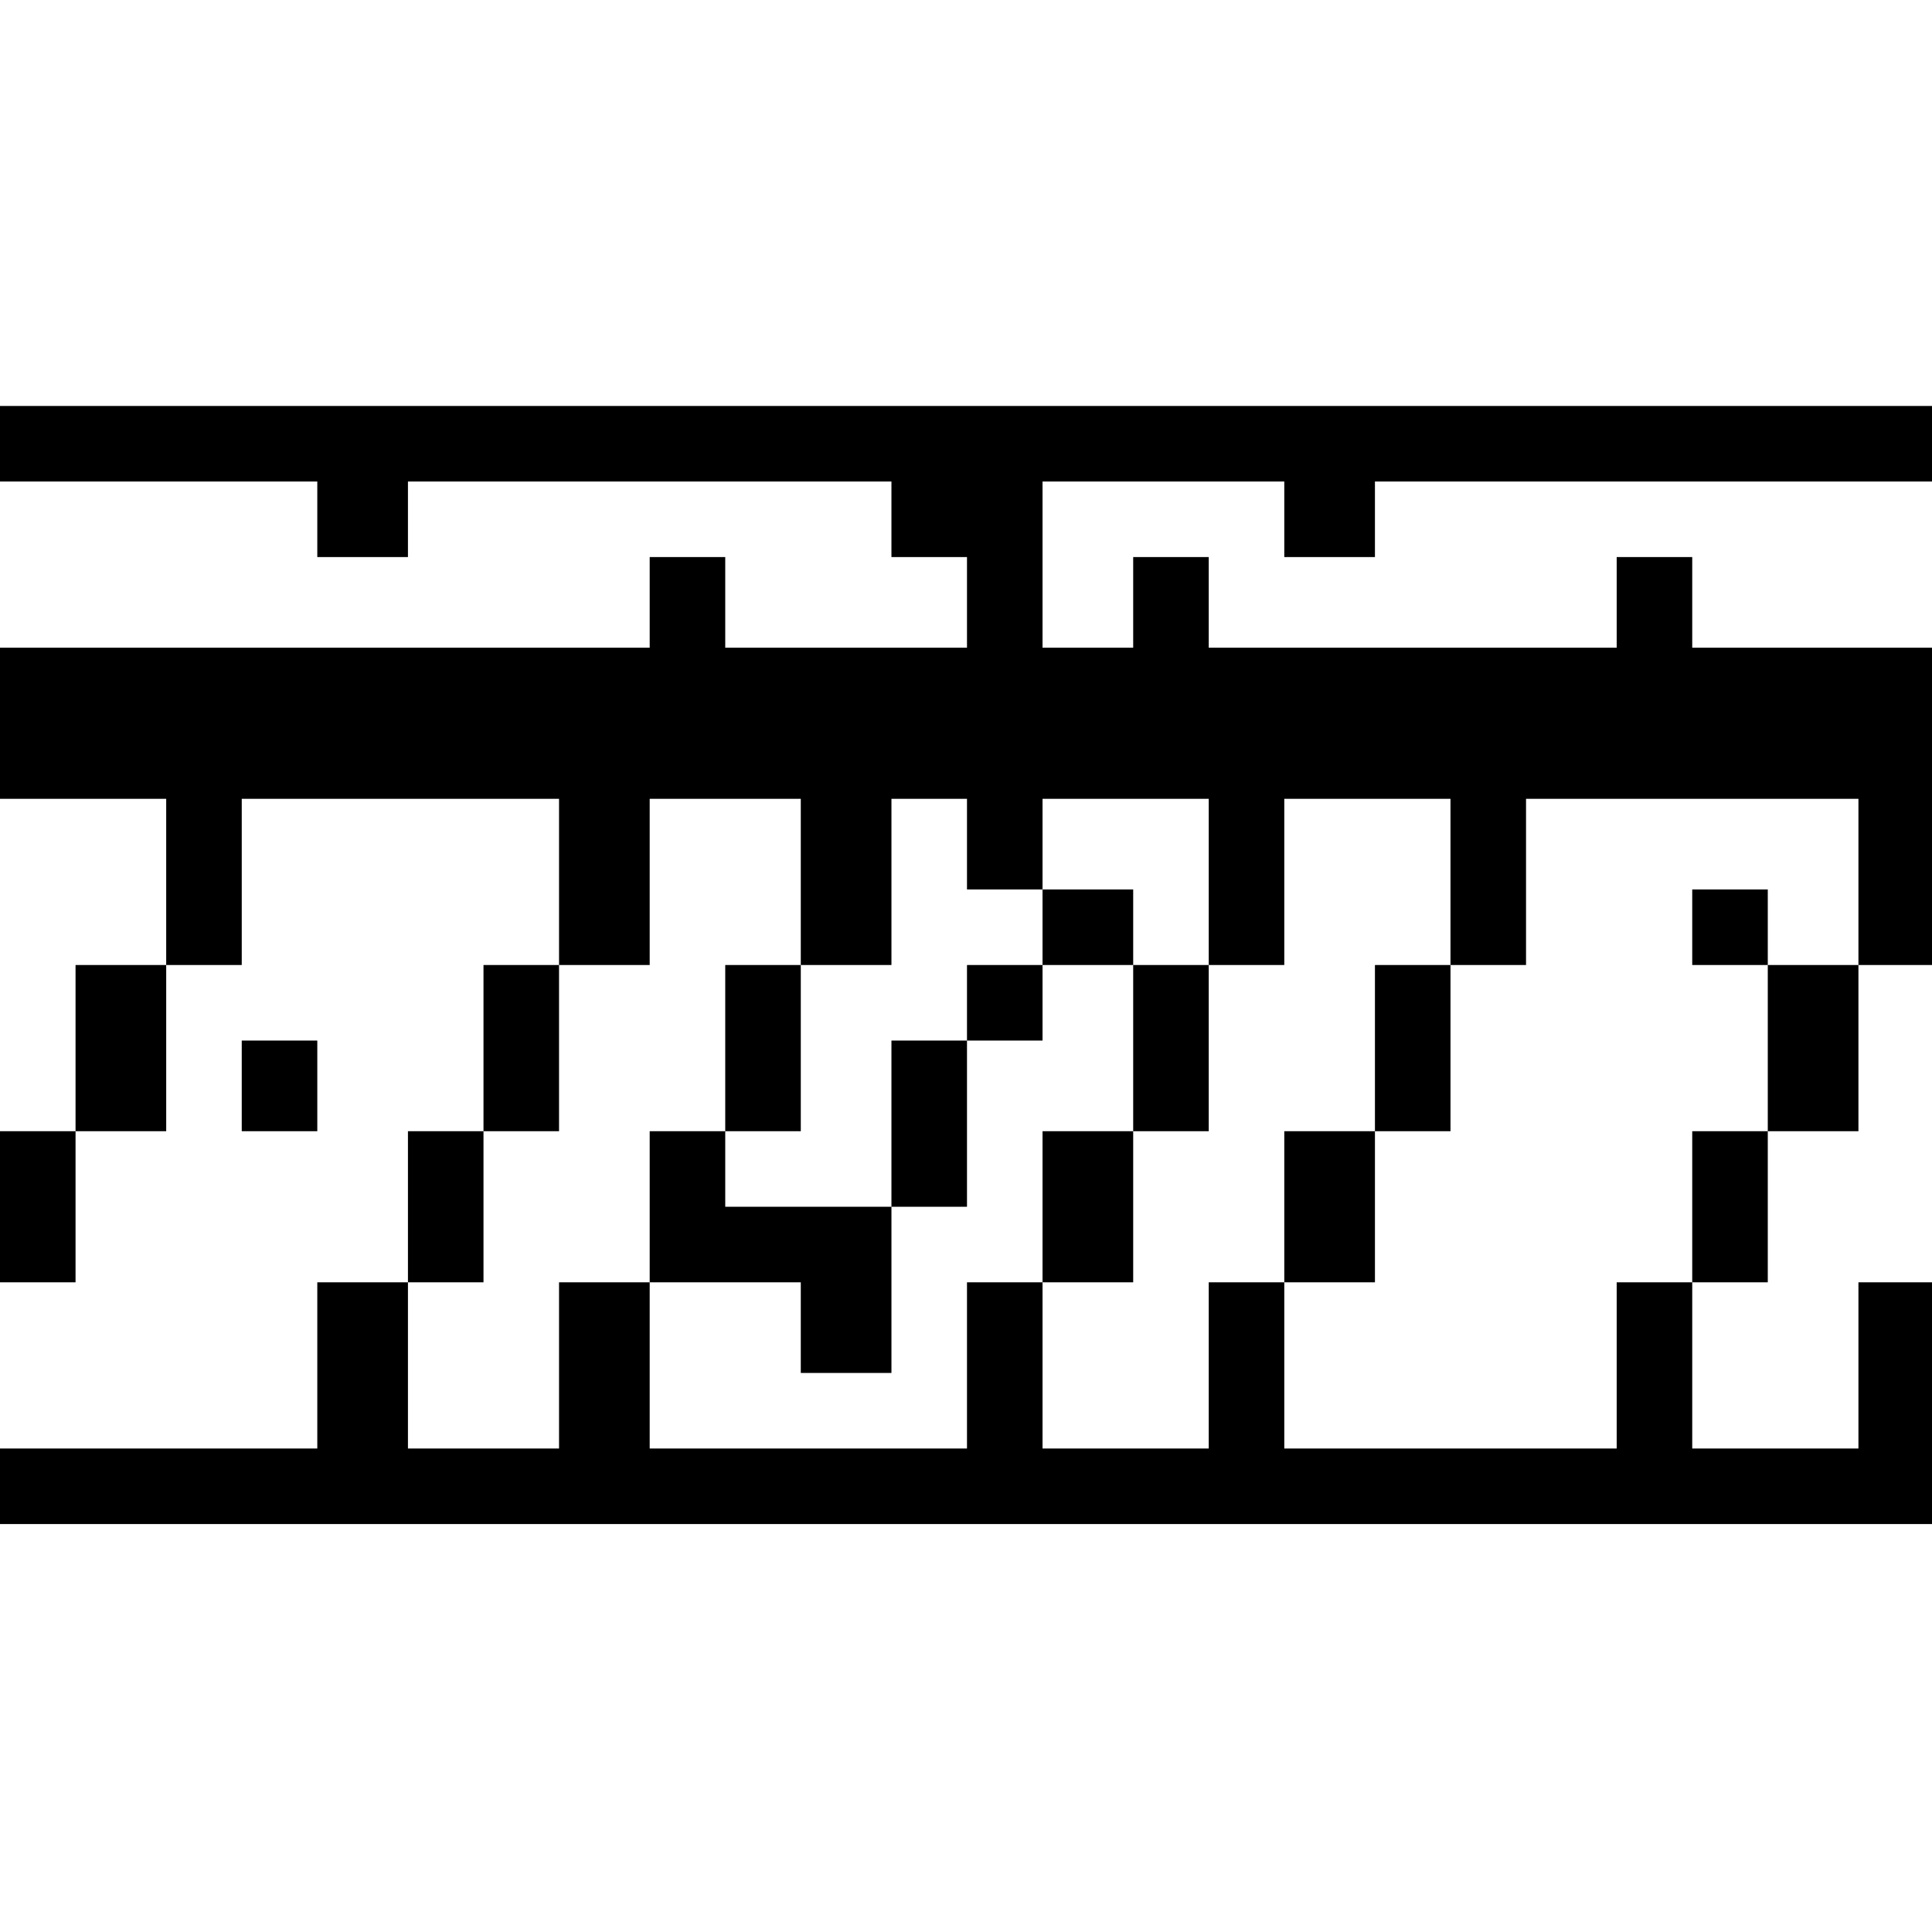 <?xml version="1.0" standalone="no"?>
<!DOCTYPE svg PUBLIC "-//W3C//DTD SVG 20010904//EN"
 "http://www.w3.org/TR/2001/REC-SVG-20010904/DTD/svg10.dtd">
<svg version="1.0" xmlns="http://www.w3.org/2000/svg"
 width="468pt" height="468pt" viewBox="0 0 468 468"
 preserveAspectRatio="xMidYMid meet">
<g transform="translate(0,468) scale(0.366,-0.366)"
fill="#000000" stroke="none">
<path d="M0 985 l0 -25 105 0 105 0 0 -25 0 -25 30 0 30 0 0 25 0 25 160 0
160 0 0 -25 0 -25 25 0 25 0 0 -30 0 -30 -80 0 -80 0 0 30 0 30 -25 0 -25 0 0
-30 0 -30 -215 0 -215 0 0 -50 0 -50 55 0 55 0 0 -55 0 -55 -30 0 -30 0 0 -55
0 -55 -25 0 -25 0 0 -50 0 -50 25 0 25 0 0 50 0 50 30 0 30 0 0 55 0 55 25 0
25 0 0 55 0 55 105 0 105 0 0 -55 0 -55 -25 0 -25 0 0 -55 0 -55 -25 0 -25 0
0 -50 0 -50 -30 0 -30 0 0 -55 0 -55 -105 0 -105 0 0 -25 0 -25 640 0 640 0 0
80 0 80 -25 0 -25 0 0 -55 0 -55 -55 0 -55 0 0 55 0 55 25 0 25 0 0 50 0 50
30 0 30 0 0 55 0 55 25 0 25 0 0 105 0 105 -80 0 -80 0 0 30 0 30 -25 0 -25 0
0 -30 0 -30 -135 0 -135 0 0 30 0 30 -25 0 -25 0 0 -30 0 -30 -30 0 -30 0 0
55 0 55 80 0 80 0 0 -25 0 -25 30 0 30 0 0 25 0 25 185 0 185 0 0 25 0 25
-640 0 -640 0 0 -25z m530 -290 l0 -55 30 0 30 0 0 55 0 55 25 0 25 0 0 -30 0
-30 25 0 25 0 0 30 0 30 55 0 55 0 0 -55 0 -55 25 0 25 0 0 55 0 55 55 0 55 0
0 -55 0 -55 25 0 25 0 0 55 0 55 110 0 110 0 0 -55 0 -55 -30 0 -30 0 0 -55 0
-55 -25 0 -25 0 0 -50 0 -50 -25 0 -25 0 0 -55 0 -55 -110 0 -110 0 0 55 0 55
-25 0 -25 0 0 -55 0 -55 -55 0 -55 0 0 55 0 55 -25 0 -25 0 0 -55 0 -55 -105
0 -105 0 0 55 0 55 -30 0 -30 0 0 -55 0 -55 -50 0 -50 0 0 55 0 55 25 0 25 0
0 50 0 50 25 0 25 0 0 55 0 55 30 0 30 0 0 55 0 55 50 0 50 0 0 -55z"/>
<path d="M690 665 l0 -25 -25 0 -25 0 0 -25 0 -25 -25 0 -25 0 0 -55 0 -55
-55 0 -55 0 0 25 0 25 25 0 25 0 0 55 0 55 -25 0 -25 0 0 -55 0 -55 -25 0 -25
0 0 -50 0 -50 50 0 50 0 0 -30 0 -30 30 0 30 0 0 55 0 55 25 0 25 0 0 55 0 55
25 0 25 0 0 25 0 25 30 0 30 0 0 -55 0 -55 -30 0 -30 0 0 -50 0 -50 30 0 30 0
0 50 0 50 25 0 25 0 0 55 0 55 -25 0 -25 0 0 25 0 25 -30 0 -30 0 0 -25z"/>
<path d="M1120 665 l0 -25 25 0 25 0 0 25 0 25 -25 0 -25 0 0 -25z"/>
<path d="M910 585 l0 -55 -30 0 -30 0 0 -50 0 -50 30 0 30 0 0 50 0 50 25 0
25 0 0 55 0 55 -25 0 -25 0 0 -55z"/>
<path d="M160 560 l0 -30 25 0 25 0 0 30 0 30 -25 0 -25 0 0 -30z"/>
</g>
</svg>
